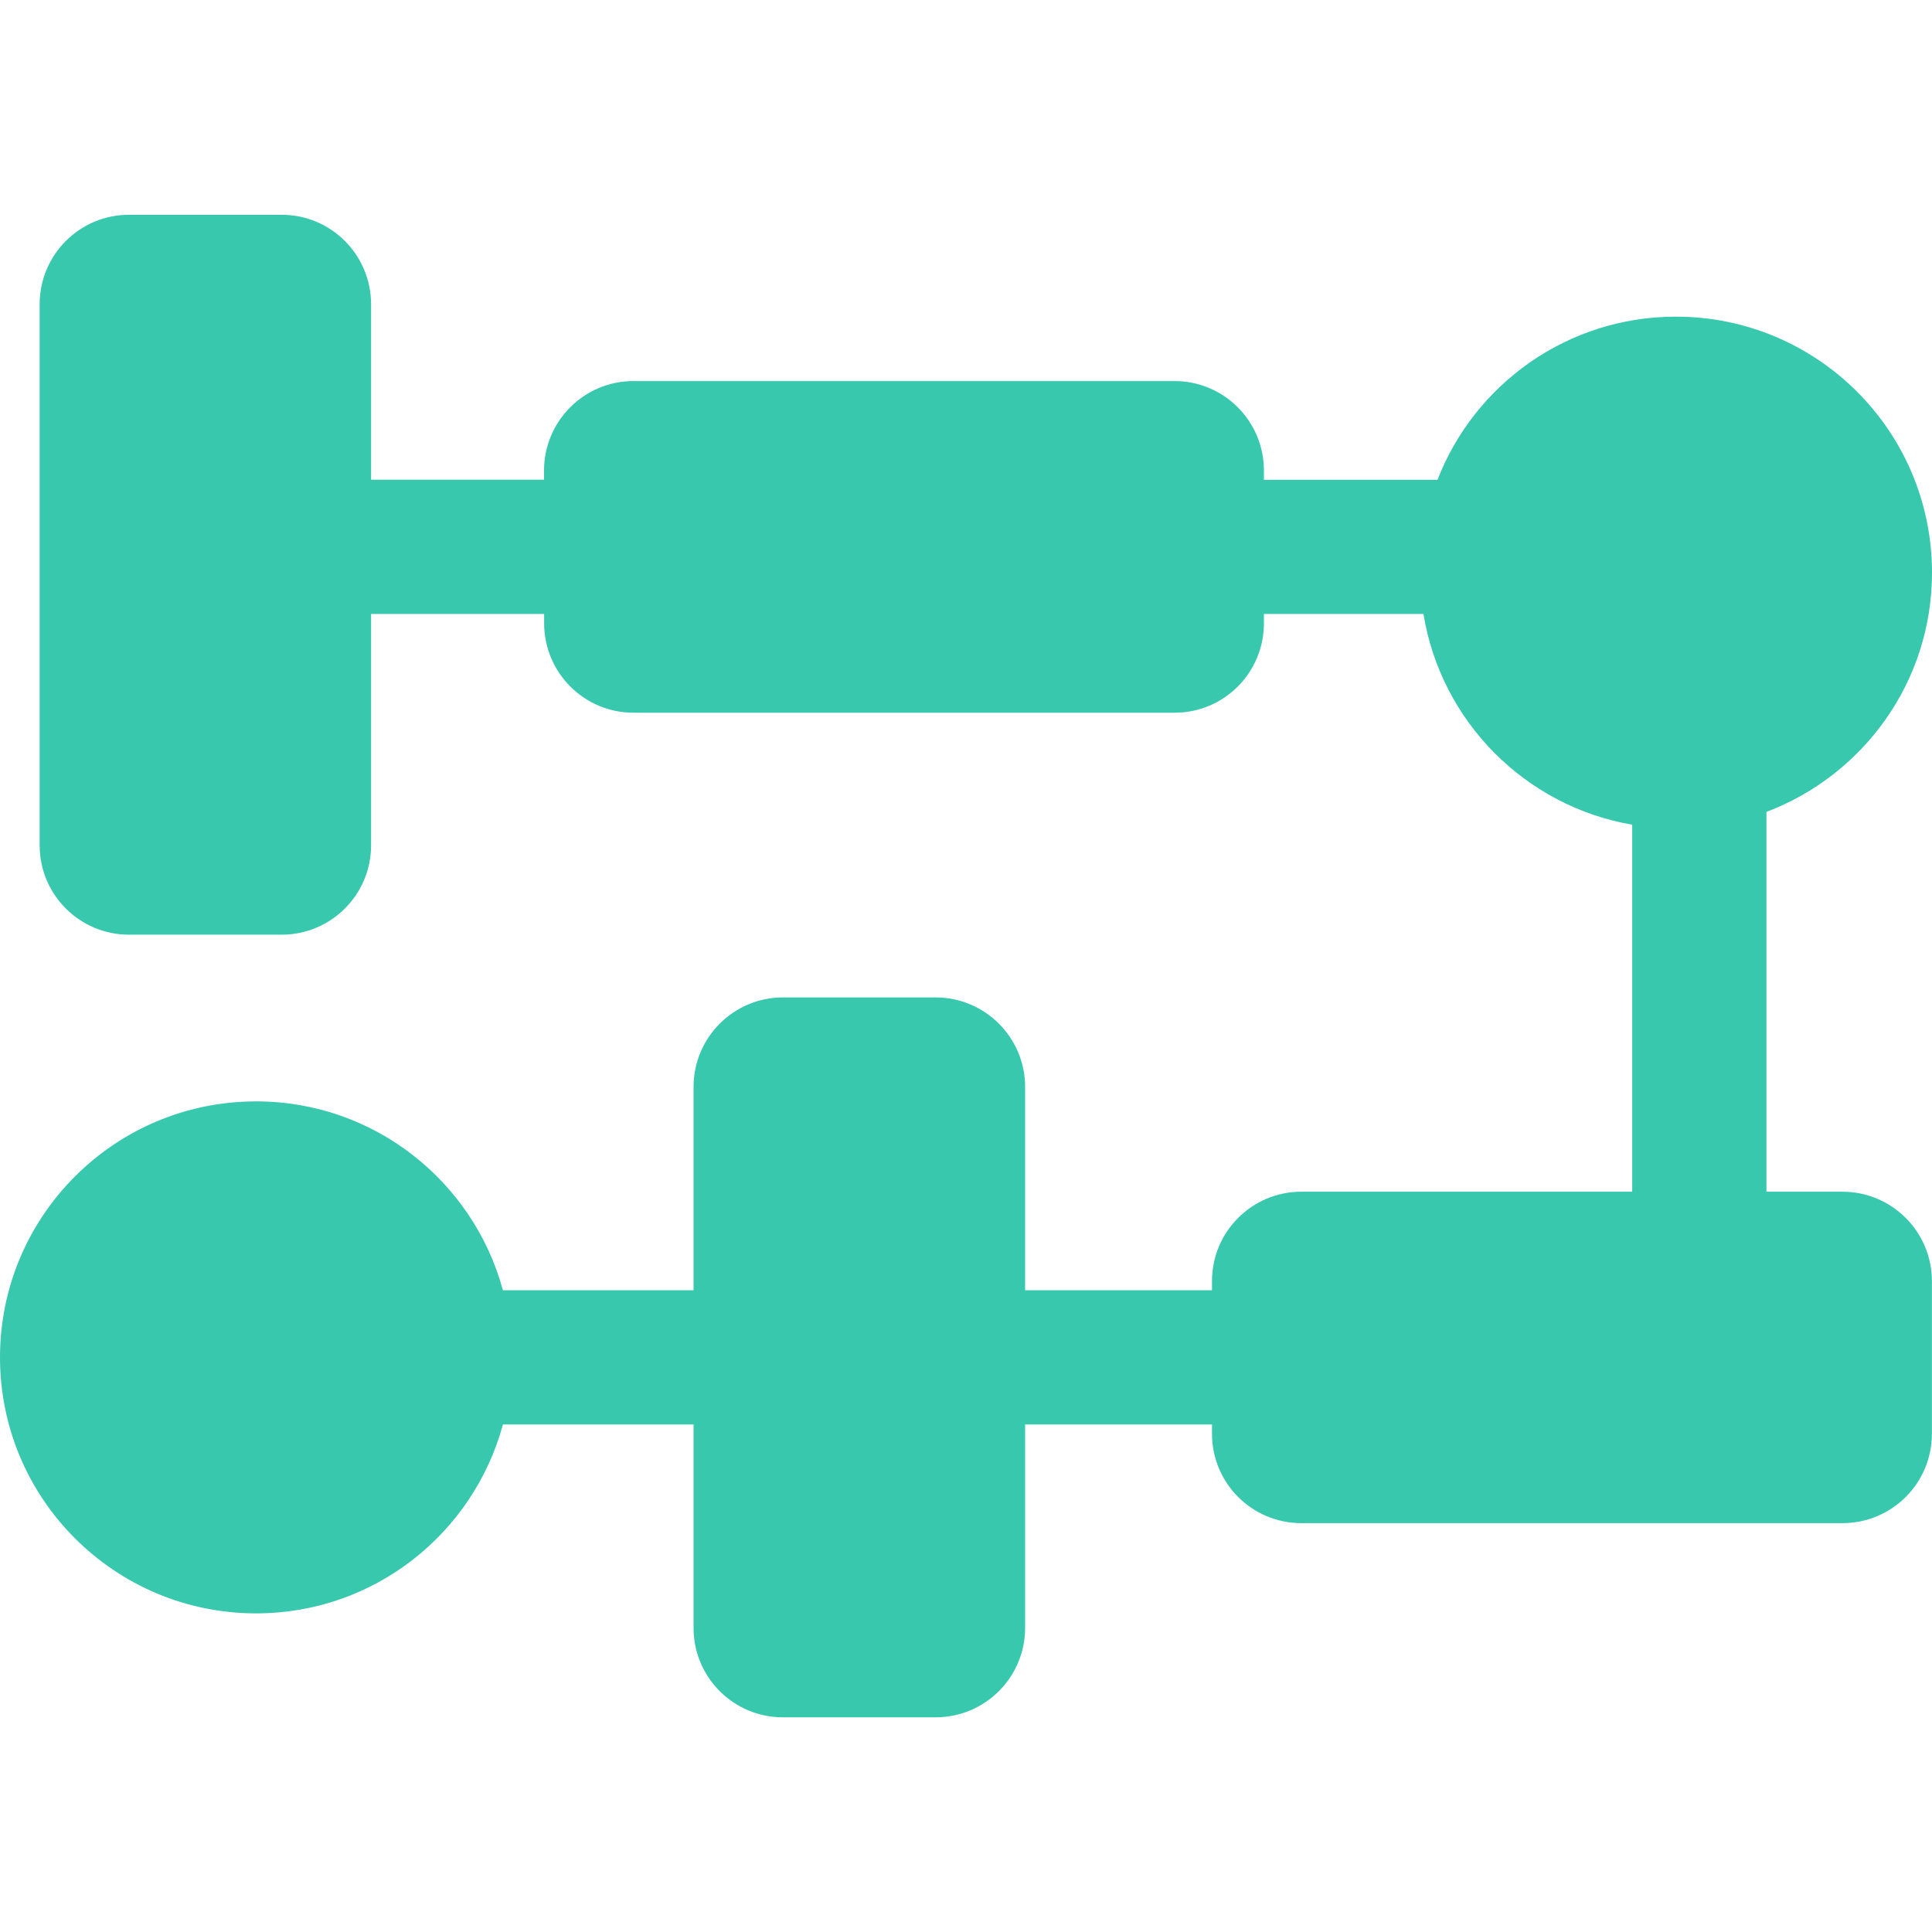 <svg height="200px" width="200px" version="1.1" id="Capa_1" xmlns="http://www.w3.org/2000/svg" xmlns:xlink="http://www.w3.org/1999/xlink" viewBox="0 0 18.566 18.566" xml:space="preserve" fill="#37c8ae"><g id="SVGRepo_bgCarrier" stroke-width="0"></g><g id="SVGRepo_tracerCarrier" stroke-linecap="round" stroke-linejoin="round"></g><g id="SVGRepo_iconCarrier"> <g> <path style="fill:#37c8ae;" d="M17.705,11.452h-0.73v-3.65c0.929-0.352,1.591-1.247,1.591-2.299c0-1.359-1.102-2.46-2.461-2.46 c-1.044,0-1.936,0.651-2.291,1.568h-1.668V4.522c0-0.475-0.384-0.86-0.859-0.86h-5.2c-0.475,0-0.859,0.386-0.859,0.86V4.61H3.566 V2.924c0-0.475-0.385-0.86-0.859-0.86H1.24c-0.475,0-0.859,0.385-0.859,0.86v5.199c0,0.476,0.385,0.859,0.859,0.859h1.467 c0.474,0,0.859-0.384,0.859-0.859V5.9h1.663v0.089c0,0.475,0.384,0.86,0.859,0.86h5.199c0.476,0,0.859-0.385,0.859-0.86V5.9h1.533 c0.168,1.032,0.977,1.848,2.006,2.025v3.527h-3.179c-0.475,0-0.859,0.385-0.859,0.858v0.089H9.851v-1.955 c0-0.474-0.386-0.859-0.86-0.859H7.524c-0.475,0-0.859,0.386-0.859,0.859v1.955H4.833c-0.284-1.046-1.237-1.815-2.372-1.815 C1.102,10.584,0,11.686,0,13.044c0,1.359,1.102,2.46,2.461,2.46c1.136,0,2.088-0.769,2.372-1.815h1.832v1.955 c0,0.476,0.385,0.859,0.859,0.859h1.467c0.474,0,0.86-0.384,0.86-0.859v-1.955h1.796v0.089c0,0.476,0.385,0.859,0.859,0.859h5.199 c0.476,0,0.86-0.384,0.86-0.859v-1.467C18.565,11.837,18.18,11.452,17.705,11.452z"></path> </g> </g></svg>